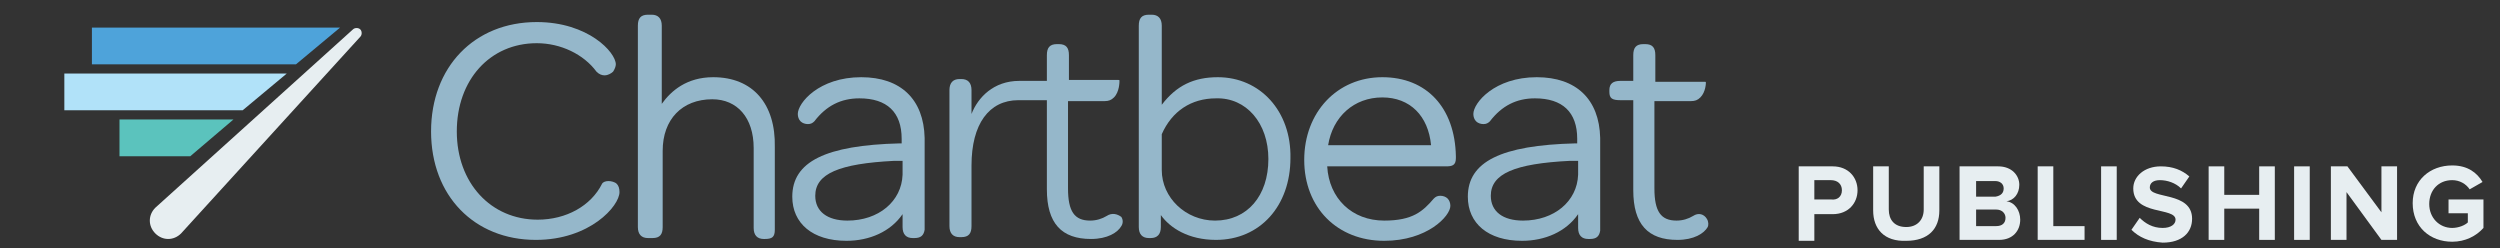 <?xml version="1.0" encoding="utf-8"?>
<!-- Generator: Adobe Illustrator 16.0.0, SVG Export Plug-In . SVG Version: 6.00 Build 0)  -->
<!DOCTYPE svg PUBLIC "-//W3C//DTD SVG 1.1//EN" "http://www.w3.org/Graphics/SVG/1.1/DTD/svg11.dtd">
<svg version="1.1" id="Layer_1" xmlns="http://www.w3.org/2000/svg" xmlns:xlink="http://www.w3.org/1999/xlink" x="0px" y="0px"
	 width="272px" height="27px" viewBox="-0.5 0 272 27" enable-background="new -0.5 0 272 27" xml:space="preserve">
<rect x="-0.5" y="0" width="272" height="27" fill="#333333" stroke="none"/>
<path fill="#95B7CA" d="M77.1,8.4c-2.9,0-4.6,1.5-5.6,2.9V3.9V3.8v-1c0-0.8-0.4-1.2-1.1-1.2H70c-0.8,0-1.1,0.4-1.1,1.2v21.9
	c0,0.8,0.4,1.2,1.1,1.2h0.5c0.8,0,1.1-0.4,1.1-1.2v-8.3c0-3.4,2.1-5.6,5.4-5.6c2.7,0,4.5,2,4.5,5.3v8.7c0,0.8,0.4,1.2,1.1,1.2h0.1
	c0.8,0,1.1-0.2,1.1-1v-9C83.9,11.3,81.4,8.4,77.1,8.4z"/>
<path fill="#95B7CA" d="M93.2,8.4c-4.6,0-6.9,2.8-6.9,4c0,0.3,0.1,0.6,0.3,0.8c0.2,0.2,0.5,0.3,0.8,0.3c0.3,0,0.5-0.1,0.7-0.3
	c1.3-1.7,2.9-2.5,4.9-2.5c3,0,4.6,1.5,4.6,4.4v0.5h-0.2c-8.1,0.2-11.7,2-11.7,5.8c0,2.9,2.2,4.8,5.9,4.8c2.5,0,4.8-1,6.1-2.9v0.3
	c0,0.1,0,0.1,0,0.2v0.9c0,0.8,0.4,1.2,1.1,1.2H99c0.7,0,1-0.3,1.1-0.9v-0.1V15C100,10.8,97.5,8.4,93.2,8.4z M91.7,24
	c-2.2,0-3.5-1-3.5-2.7c0-2.4,2.6-3.5,8.6-3.8h0.9V19C97.6,21.9,95.1,24,91.7,24z"/>
<path fill="#95B7CA" d="M166.7,8.4c-4.6,0-6.9,2.8-6.9,4c0,0.3,0.1,0.6,0.3,0.8c0.2,0.2,0.5,0.3,0.8,0.3c0.3,0,0.5-0.1,0.7-0.3
	c1.3-1.7,2.9-2.5,4.9-2.5c3,0,4.6,1.5,4.6,4.4v0.5h-0.2c-8.1,0.2-11.7,2-11.7,5.8c0,2.9,2.2,4.8,5.9,4.8c2.5,0,4.8-1,6.1-2.9v0.3
	c0,0.1,0,0.1,0,0.2v1c0,0.8,0.4,1.2,1.1,1.2h0.2c0.7,0,1-0.3,1.1-0.9V25V15C173.5,10.8,171,8.4,166.7,8.4z M165.2,24
	c-2.2,0-3.5-1-3.5-2.7c0-2.4,2.6-3.5,8.6-3.8h0.9V19C171.1,21.9,168.6,24,165.2,24z"/>
<path fill="#95B7CA" d="M65.7,19.7c-0.3,0-0.6,0.1-0.7,0.3c-1.2,2.4-3.9,3.9-7,3.9c-5.1,0-8.8-4-8.8-9.6c0-5.6,3.6-9.6,8.7-9.6
	c2.6,0,5.1,1.2,6.5,3.1c0.3,0.3,0.6,0.4,0.9,0.4c0.3,0,0.7-0.2,0.9-0.4c0.2-0.3,0.3-0.6,0.3-0.8c0-1.3-3-4.6-8.6-4.6
	c-6.8,0-11.5,4.9-11.5,11.9s4.7,11.8,11.4,11.8c5.9,0,9.1-3.7,9.1-5.2c0-0.4-0.1-0.7-0.3-0.9C66.4,19.8,66,19.7,65.7,19.7z"/>
<path fill="#95B7CA" d="M119.9,23.5c-0.5,0.3-1.1,0.5-1.8,0.5c-1.7,0-2.4-1-2.4-3.5V11h4c0.4,0,0.7-0.1,1-0.4
	c0.6-0.6,0.6-1.7,0.6-1.8c0-0.1,0-0.1-0.1-0.1h-5.4V6c0-0.8-0.3-1.2-1.1-1.2h-0.2c-0.8,0-1.1,0.4-1.1,1.2v2.8h-3l0,0
	c-2.8,0-4.5,1.8-5.2,3.6V12c0-0.1,0-1.1,0-1.2l0,0v1v-2c0-0.8-0.4-1.2-1.1-1.2h-0.2c-0.7,0-1.1,0.4-1.1,1.2v14.8
	c0,0.8,0.4,1.2,1.1,1.2h0.2c0.8,0,1.1-0.4,1.1-1.2V18c0-4.5,1.9-7.1,5.1-7.1l0,0l0,0c0,0,0,0,0.1,0h3v9.7c0,3.7,1.6,5.4,4.8,5.4
	c1.8,0,2.9-0.7,3.3-1.4c0.2-0.3,0.2-0.7,0-1C121.1,23.3,120.5,23.1,119.9,23.5z"/>
<path fill="#95B7CA" d="M185.2,23.8c-0.3-0.5-0.9-0.7-1.5-0.3c-0.5,0.3-1.1,0.5-1.8,0.5c-1.7,0-2.4-1-2.4-3.5V11h4
	c0.4,0,0.7-0.1,1-0.4c0.6-0.6,0.6-1.6,0.6-1.6c0-0.1,0-0.1-0.1-0.1h-5.4V6c0-0.8-0.3-1.2-1.1-1.2h-0.2c-0.8,0-1.1,0.4-1.1,1.2v2.8
	h-1.4c-0.8,0-1.2,0.3-1.2,1V10c0,0.7,0.3,0.9,1.2,0.9h1.4v9.8c0,3.7,1.6,5.4,4.8,5.4c1.8,0,2.9-0.7,3.3-1.4
	C185.4,24.5,185.4,24.1,185.2,23.8z"/>
<path fill="#95B7CA" d="M132,8.4c-2.6,0-4.5,0.9-6.1,3V3.9V3.8v-1c0-0.8-0.4-1.2-1.1-1.2h-0.3c-0.8,0-1.1,0.4-1.1,1.2v21.9
	c0,0.8,0.4,1.2,1.1,1.2h0.2c0.7,0,1.1-0.4,1.1-1.2v-1.3c1,1.4,3,2.7,6,2.7c4.8,0,8.1-3.7,8.1-8.9C140,12.1,136.6,8.4,132,8.4z
	 M137.5,17.3c0,4-2.3,6.7-5.8,6.7c-3.2,0-5.8-2.5-5.8-5.5v-3.9c1.1-2.5,3.2-3.9,5.9-3.9C135.1,10.6,137.5,13.4,137.5,17.3z"/>
<path fill="#95B7CA" d="M149.9,8.4c-4.9,0-8.5,3.8-8.5,9c0,5.2,3.6,8.8,8.7,8.8c4.7,0,7.2-2.7,7.2-3.8c0-0.3-0.1-0.6-0.3-0.8
	c-0.2-0.2-0.5-0.3-0.8-0.3s-0.5,0.1-0.7,0.3c-1.2,1.4-2.3,2.4-5.4,2.4c-3.5,0-6-2.4-6.2-5.9h12.9c0.7,0,1.1-0.1,1.1-0.9V17
	C157.8,11.7,154.7,8.4,149.9,8.4z M149.9,10.6c3,0,5,2,5.3,5.2H144C144.5,12.7,146.8,10.6,149.9,10.6z"/>
<polygon fill="#5BC3BD" points="24.9,13 12.5,13 12.5,17 20.2,17 "/>
<path id="gauge_3_" fill="#E7EEF1" d="M38.7,3.2c-0.2-0.2-0.6-0.2-0.8,0L16.4,22.6l0,0c-0.8,0.8-0.8,2,0,2.8
	c0.4,0.4,0.9,0.6,1.4,0.6s1-0.2,1.4-0.6L38.7,4C38.9,3.8,38.9,3.4,38.7,3.2"/>
<polygon fill="#B1E2F9" points="30.7,8 6.5,8 6.5,12 25.9,12 "/>
<polygon fill="#4EA3DA" points="36.5,3 9.5,3 9.5,7 31.7,7 "/>
<path fill="#E7EEF1" d="M195.2,26.1v-8h3.7c1.7,0,2.7,1.2,2.7,2.6c0,1.4-1,2.6-2.7,2.6h-2v2.9h-1.7V26.1z M199.9,20.7
	c0-0.7-0.5-1.1-1.2-1.1h-1.8v2.1h1.8C199.4,21.8,199.9,21.4,199.9,20.7z"/>
<path fill="#E7EEF1" d="M203.3,22.9v-4.8h1.7v4.7c0,1.1,0.6,1.9,1.9,1.9c1.2,0,1.9-0.8,1.9-1.9v-4.7h1.7v4.8c0,2-1.2,3.3-3.6,3.3
	C204.5,26.3,203.3,24.9,203.3,22.9z"/>
<path fill="#E7EEF1" d="M212.7,26.1v-8h4.2c1.5,0,2.3,1,2.3,2s-0.6,1.7-1.4,1.8c0.9,0.1,1.5,1,1.5,2c0,1.2-0.8,2.2-2.3,2.2H212.7z
	 M217.5,20.5c0-0.5-0.4-0.8-0.9-0.8h-2.1v1.7h2.1C217.2,21.3,217.5,21,217.5,20.5z M217.7,23.7c0-0.5-0.4-0.9-1-0.9h-2.2v1.8h2.2
	C217.3,24.6,217.7,24.3,217.7,23.7z"/>
<path fill="#E7EEF1" d="M221.2,26.1v-8h1.7v6.5h3.4v1.5H221.2z"/>
<path fill="#E7EEF1" d="M228.1,26.1v-8h1.7v8H228.1z"/>
<path fill="#E7EEF1" d="M231.4,25l0.9-1.3c0.6,0.6,1.4,1.1,2.5,1.1c0.9,0,1.4-0.4,1.4-0.9c0-1.4-4.6-0.4-4.6-3.4
	c0-1.3,1.2-2.4,3-2.4c1.3,0,2.3,0.4,3.1,1.1l-0.9,1.3c-0.6-0.6-1.5-0.9-2.3-0.9c-0.7,0-1.1,0.3-1.1,0.8c0,1.3,4.6,0.4,4.6,3.4
	c0,1.5-1.1,2.6-3.2,2.6C233.3,26.3,232.2,25.8,231.4,25z"/>
<path fill="#E7EEF1" d="M245.3,26.1v-3.4h-3.8v3.4h-1.7v-8h1.7v3.1h3.8v-3.1h1.7v8H245.3z"/>
<path fill="#E7EEF1" d="M249.1,26.1v-8h1.7v8H249.1z"/>
<path fill="#E7EEF1" d="M258.6,26.1l-3.8-5.2v5.2h-1.7v-8h1.8l3.7,5v-5h1.7v8H258.6z"/>
<path fill="#E7EEF1" d="M262,22.1c0-2.5,1.9-4.1,4.3-4.1c1.7,0,2.7,0.8,3.3,1.8l-1.4,0.8c-0.4-0.6-1.1-1-1.9-1
	c-1.5,0-2.5,1.1-2.5,2.6s1.1,2.6,2.5,2.6c0.7,0,1.4-0.3,1.7-0.6v-1h-2.1v-1.5h3.8v3.1c-0.8,0.9-2,1.5-3.4,1.5
	C263.9,26.3,262,24.7,262,22.1z"/>
</svg>
